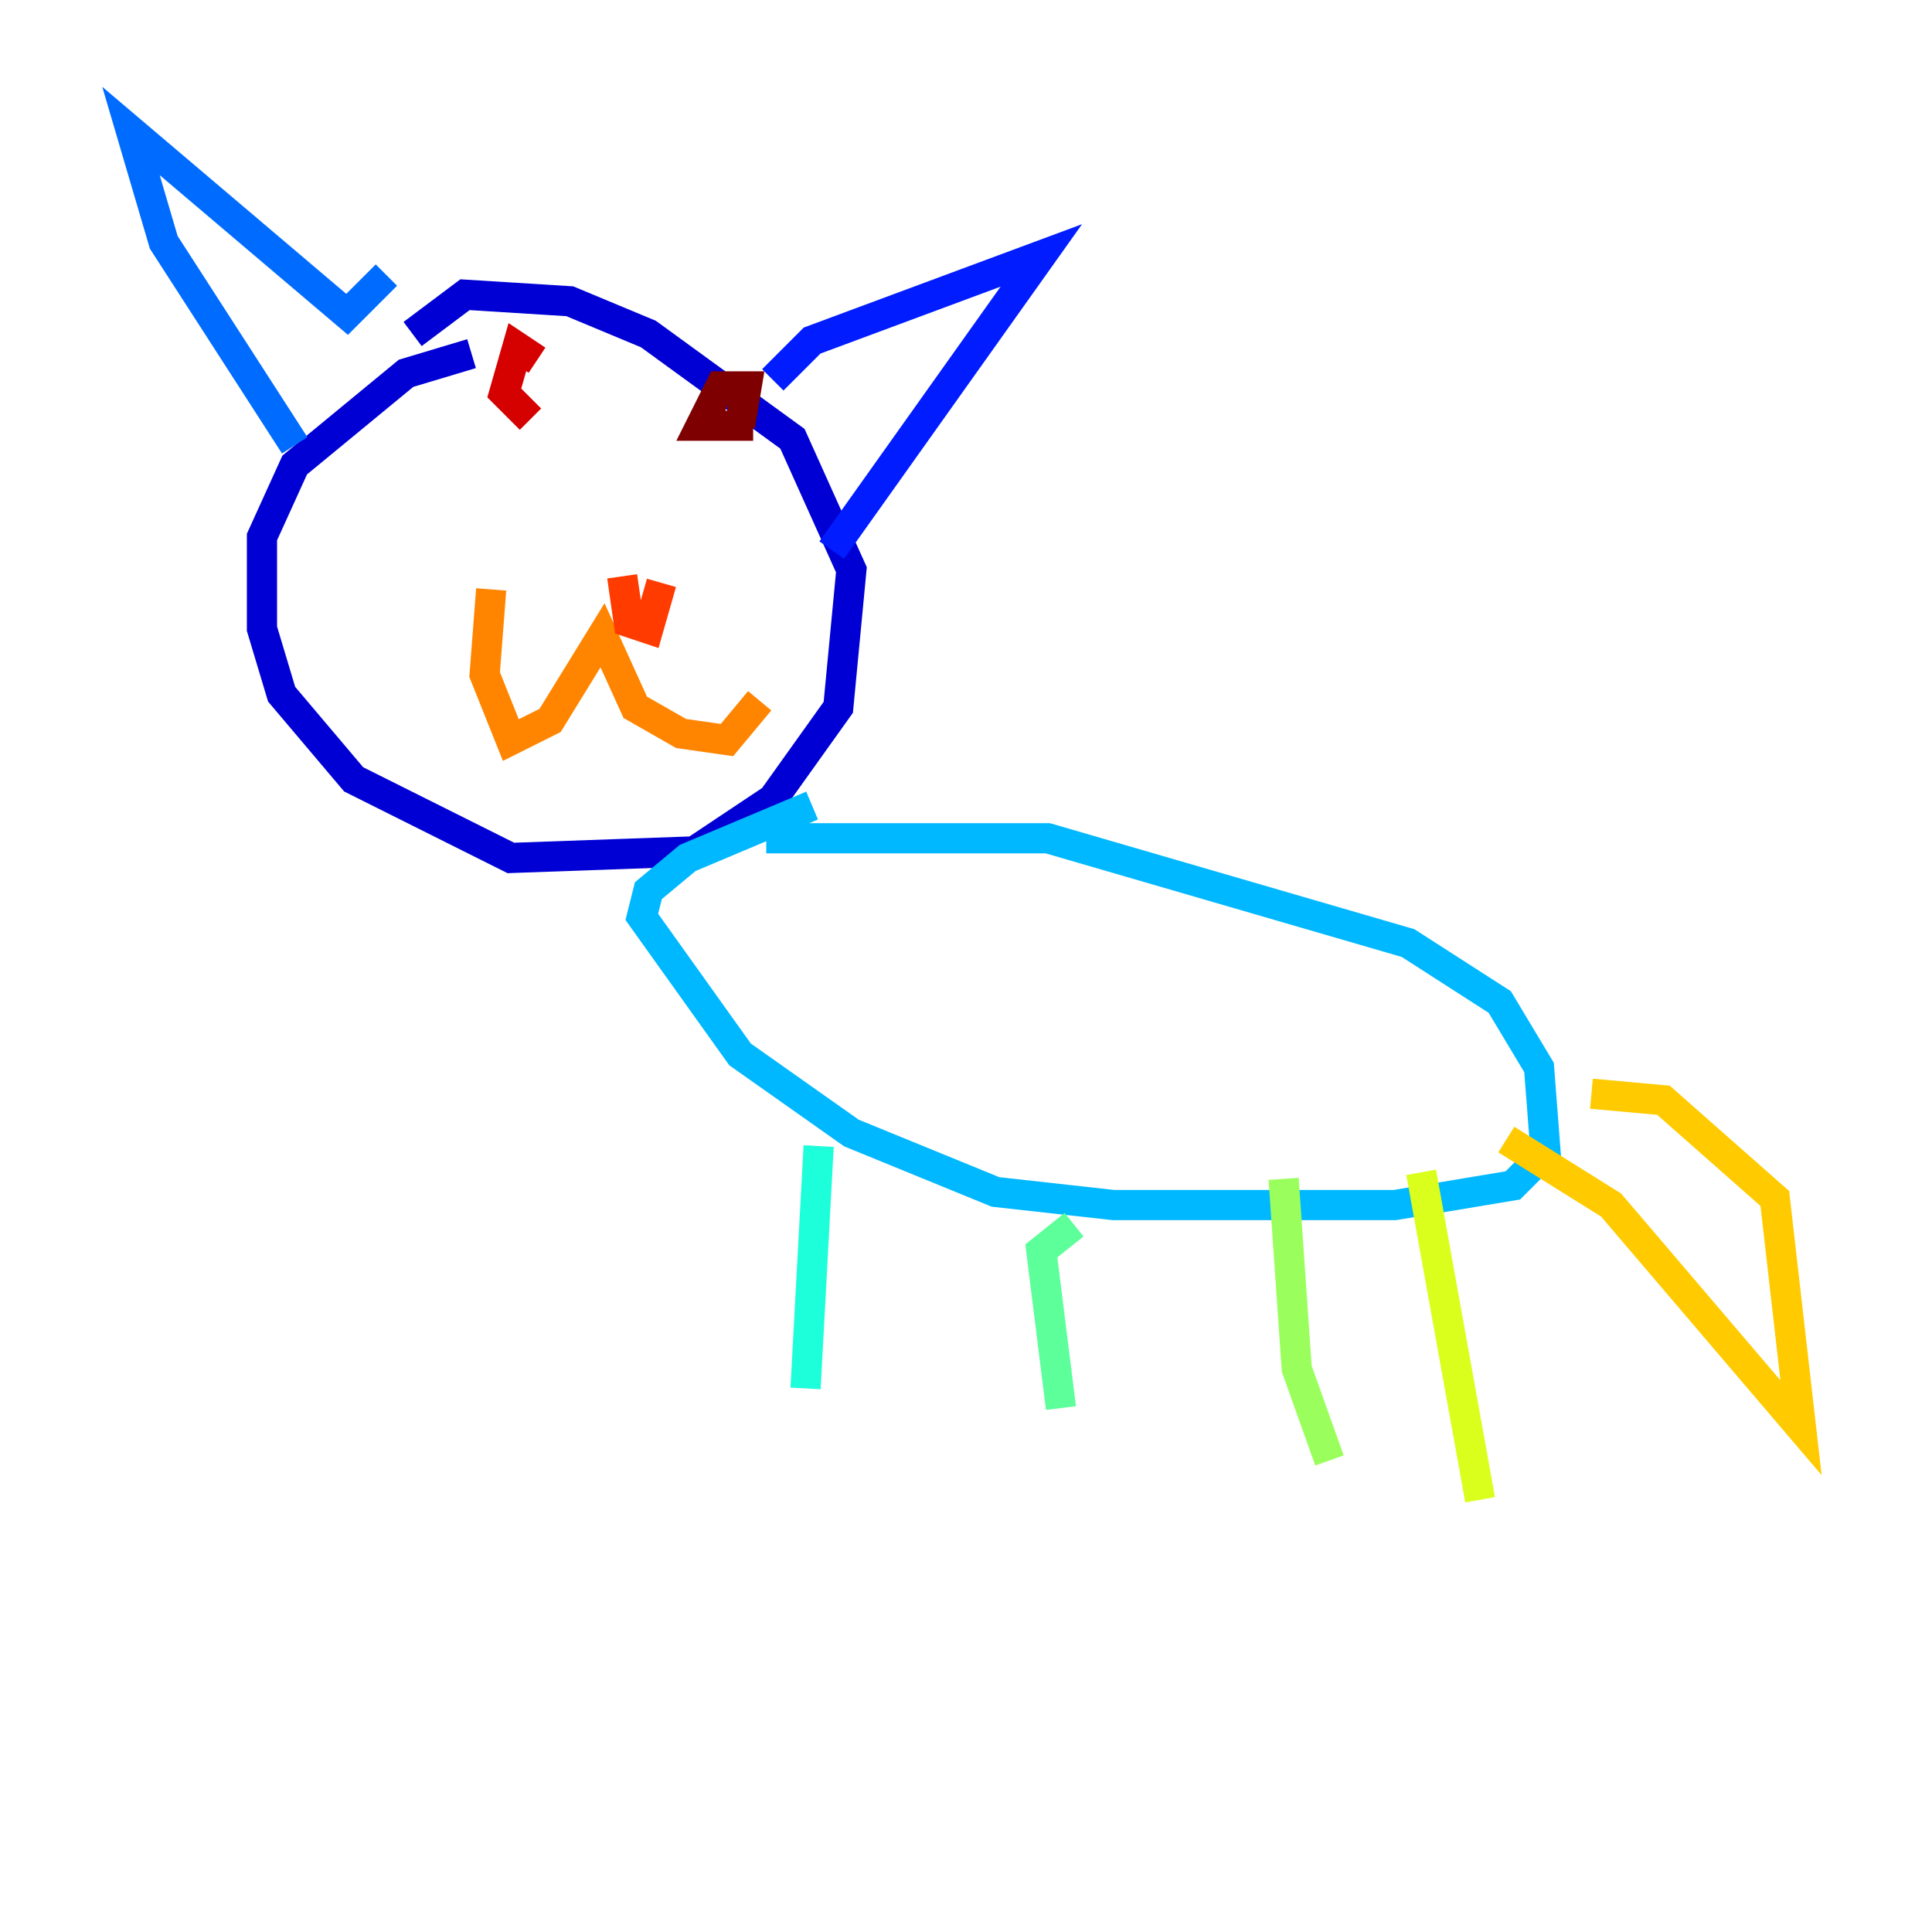 <?xml version="1.0" encoding="utf-8" ?>
<svg baseProfile="tiny" height="128" version="1.2" viewBox="0,0,128,128" width="128" xmlns="http://www.w3.org/2000/svg" xmlns:ev="http://www.w3.org/2001/xml-events" xmlns:xlink="http://www.w3.org/1999/xlink"><defs /><polyline fill="none" points="49.464,78.969 49.464,78.969" stroke="#00007f" stroke-width="2" /><polyline fill="none" points="31.241,23.43 26.902,24.732 19.525,30.807 17.356,35.58 17.356,41.654 18.658,45.993 23.43,51.634 33.844,56.841 45.993,56.407 51.2,52.936 55.539,46.861 56.407,37.749 52.502,29.071 42.956,22.129 37.749,19.959 30.807,19.525 27.336,22.129" stroke="#0000d5" stroke-width="2" /><polyline fill="none" points="51.2,25.166 53.803,22.563 68.99,16.922 55.105,36.447" stroke="#001cff" stroke-width="2" /><polyline fill="none" points="25.6,18.224 22.997,20.827 8.678,8.678 10.848,16.054 19.525,29.505" stroke="#006cff" stroke-width="2" /><polyline fill="none" points="50.766,55.539 69.424,55.539 93.288,62.481 99.363,66.386 101.966,70.725 102.4,76.366 100.231,78.536 92.42,79.837 73.763,79.837 65.953,78.969 56.407,75.064 49.031,69.858 42.522,60.746 42.956,59.01 45.559,56.841 53.803,53.37" stroke="#00b8ff" stroke-width="2" /><polyline fill="none" points="54.237,75.932 53.37,91.986" stroke="#1cffda" stroke-width="2" /><polyline fill="none" points="71.159,81.139 68.99,82.875 70.291,93.288" stroke="#5cff9a" stroke-width="2" /><polyline fill="none" points="85.044,78.102 85.912,90.685 88.081,96.759" stroke="#9aff5c" stroke-width="2" /><polyline fill="none" points="94.156,77.668 98.061,99.363" stroke="#daff1c" stroke-width="2" /><polyline fill="none" points="105.437,72.461 110.21,72.895 117.586,79.403 119.322,94.59 106.739,79.837 99.797,75.498" stroke="#ffcb00" stroke-width="2" /><polyline fill="none" points="32.542,39.051 32.108,44.691 33.844,49.031 36.447,47.729 39.919,42.088 42.088,46.861 45.125,48.597 48.163,49.031 50.332,46.427" stroke="#ff8500" stroke-width="2" /><polyline fill="none" points="41.22,38.183 41.654,41.22 42.956,41.654 43.824,38.617" stroke="#ff3b00" stroke-width="2" /><polyline fill="none" points="35.58,23.864 34.278,22.997 33.41,26.034 35.146,27.77" stroke="#d50000" stroke-width="2" /><polyline fill="none" points="49.031,28.203 49.464,25.6 47.729,25.6 46.427,28.203 49.898,28.203" stroke="#7f0000" stroke-width="2" /></svg>